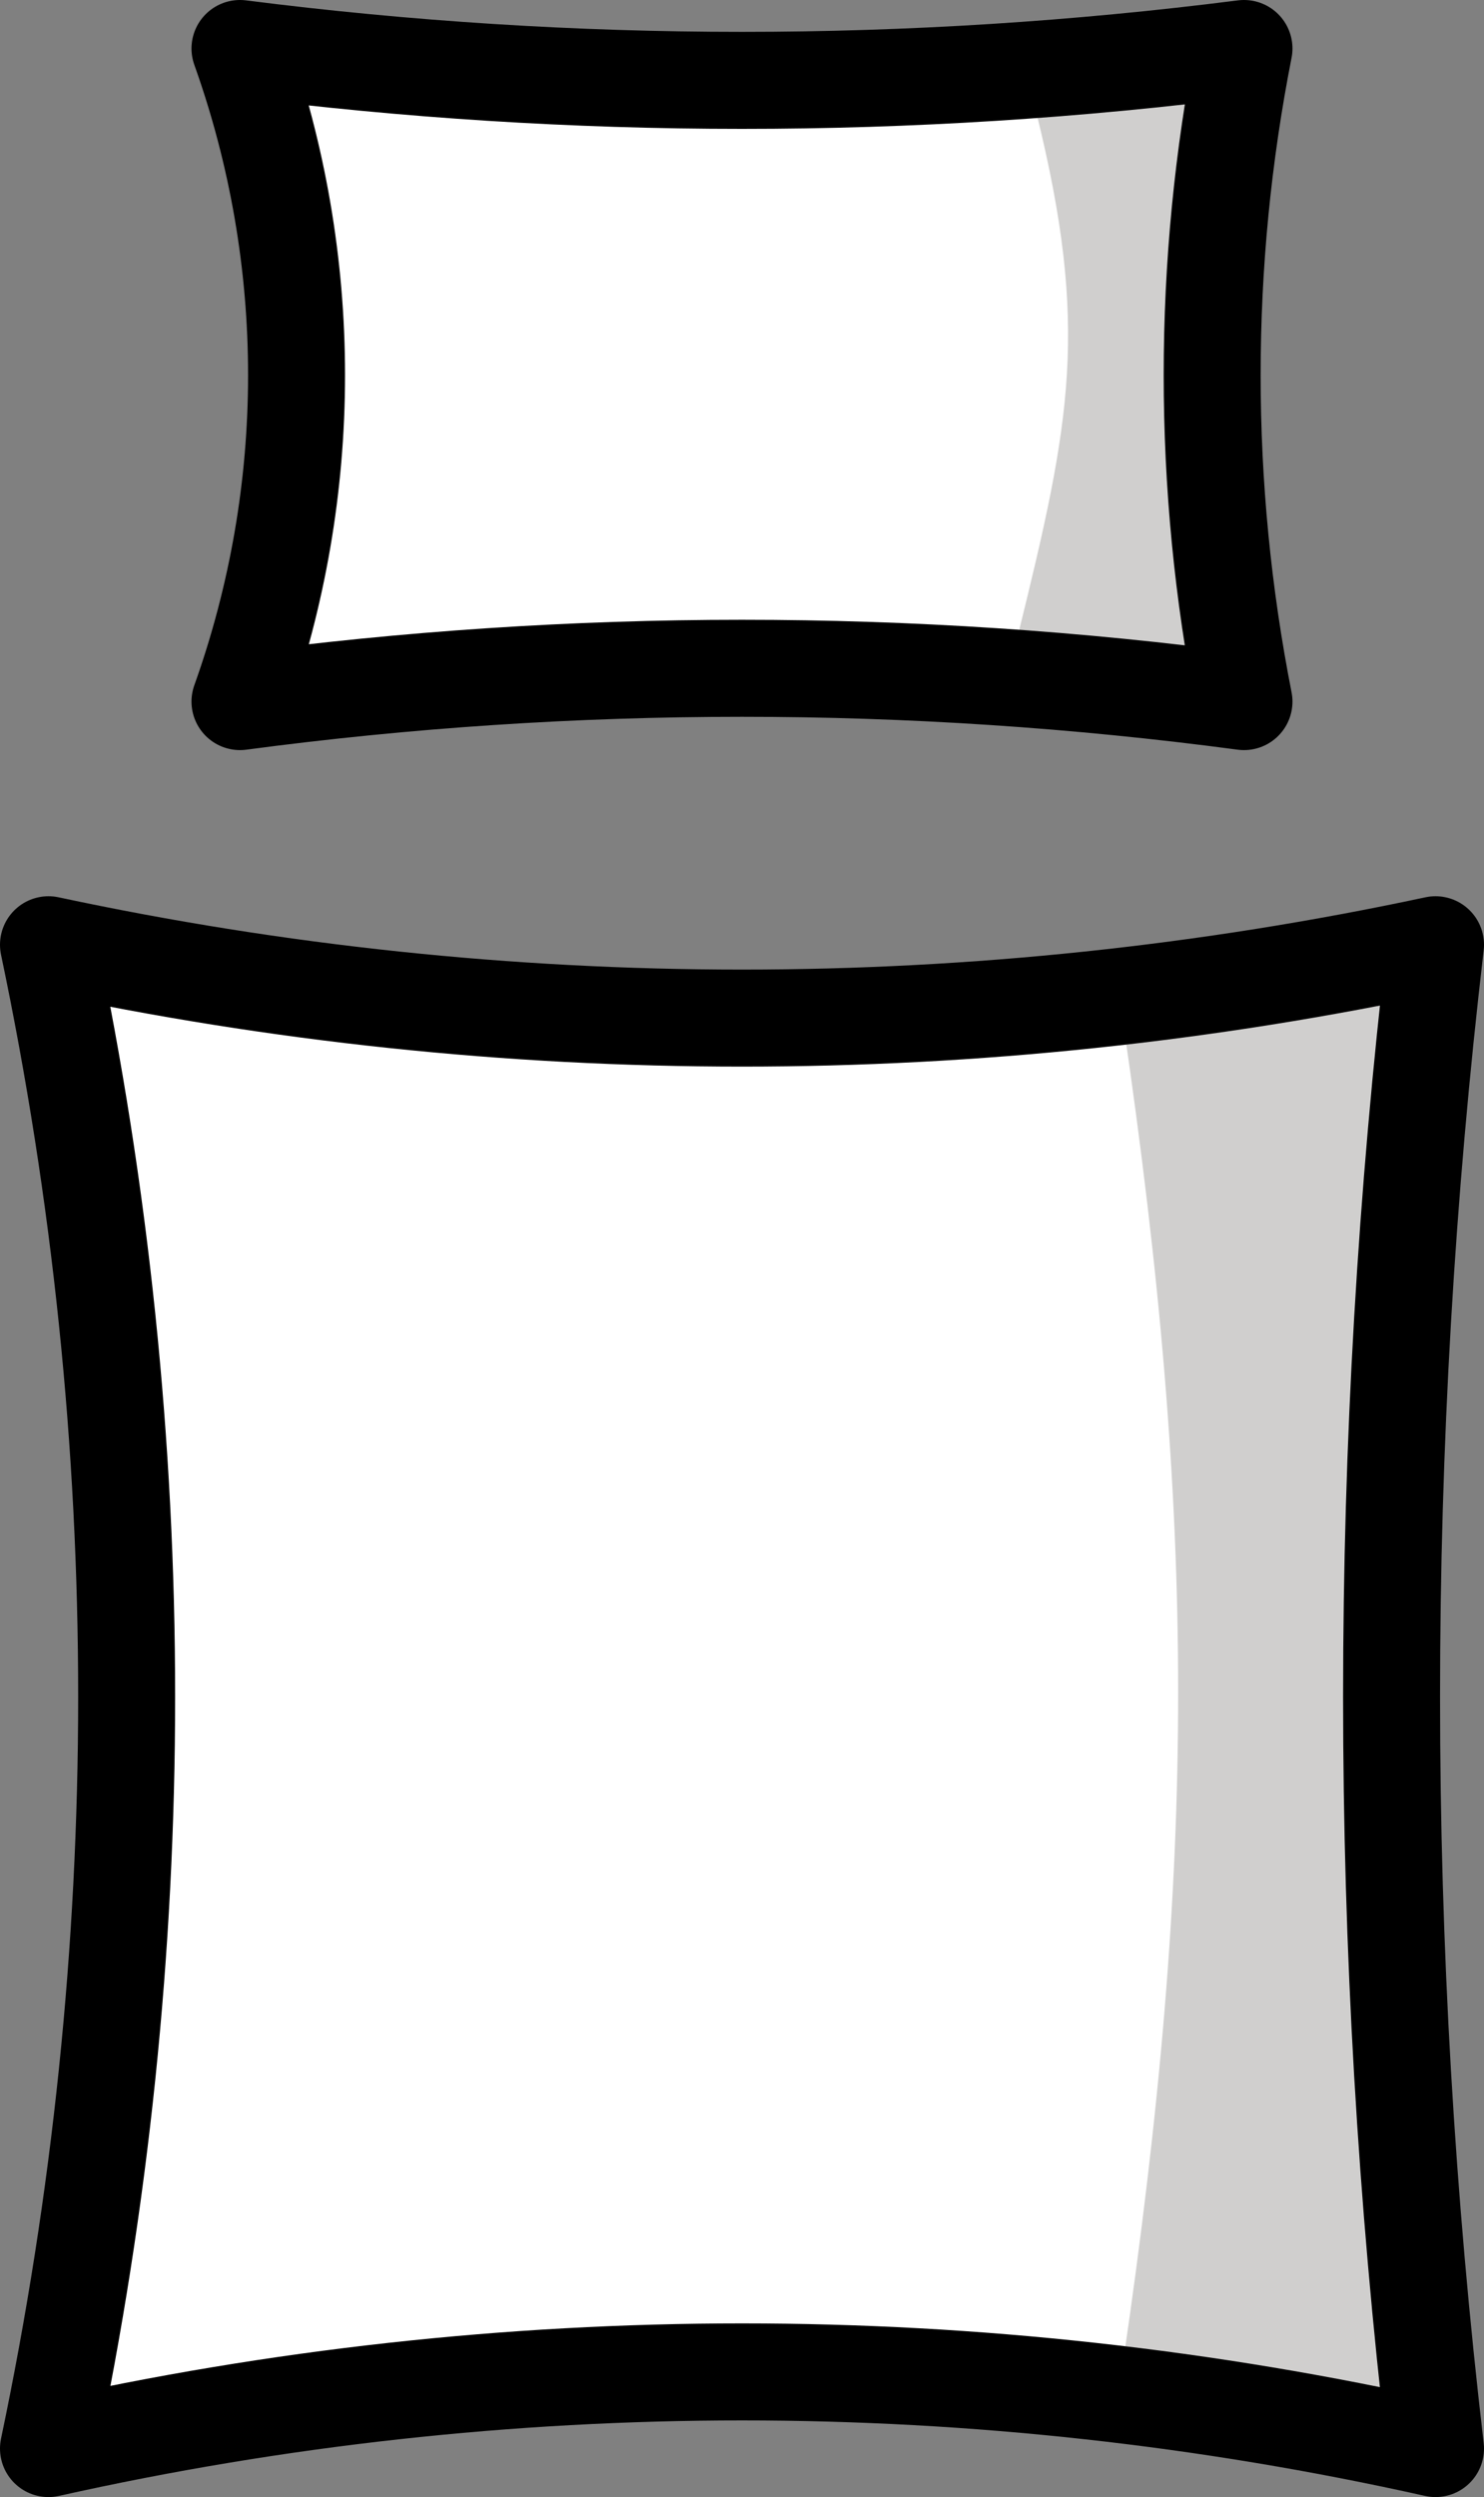 <svg xmlns="http://www.w3.org/2000/svg" xmlns:svg="http://www.w3.org/2000/svg" id="emoji" width="30.611" height="51.477" version="1.1" viewBox="0 0 30.611 51.477"><rect x="0" y="0" width="30.611" height="51.477" fill="#808080" stroke="none"/><g id="color" transform="translate(-20.695,-11.059)"><path id="path1" fill="#fff" d="m 46.355,25.522 c -6.873,-0.915 -13.837,-0.915 -20.71,0 1.556,-4.353 1.556,-9.11 0,-13.463 6.876,0.876 13.834,0.876 20.71,0 -0.875,4.445 -0.875,9.018 0,13.463 z"/><path id="path2" fill="#fff" d="m 50.306,61.536 c -9.421,-2.107 -19.19,-2.107 -28.611,0 2.15,-10.222 2.15,-20.779 0,-31.001 9.43,2.016 19.181,2.016 28.611,0 -1.209,10.298 -1.209,20.703 0,31.001 z"/><path id="path3" fill="#d0cfce" d="m 45.193,24.387 c -1.227,0.083 -1.722,-0.302 -3.499,-0.24 1.091,-4.421 1.471,-6.337 0.38,-10.758 1.526,0.051 1.716,-0.068 3.18,-0.265 -0.314,1.901 -0.97,4.304 -0.061,11.262 z"/><path id="path4" fill="#d0cfce" d="m 49.312,60.602 c -2.822,-0.998 -2.228,-0.342 -5.445,-0.883 1.507,-10.279 1.507,-17.274 0,-27.553 2.67,-0.203 2.554,-0.025 5.445,-0.782 -0.138,10.462 -1.721,11.15 0,29.218 z"/></g><g id="line" transform="translate(-20.695,-11.059)"><path id="path5" fill="none" stroke="#000" stroke-linecap="round" stroke-linejoin="round" stroke-width="2" d="m 46.355,25.522 c -6.873,-0.915 -13.837,-0.915 -20.71,0 1.556,-4.353 1.556,-9.11 0,-13.463 6.876,0.876 13.834,0.876 20.71,0 -0.875,4.445 -0.875,9.018 0,13.463 z"/><path id="path6" fill="none" stroke="#000" stroke-linecap="round" stroke-linejoin="round" stroke-width="2" d="m 50.306,61.536 c -9.421,-2.107 -19.19,-2.107 -28.611,0 2.15,-10.222 2.15,-20.779 0,-31.001 9.43,2.016 19.181,2.016 28.611,0 -1.209,10.298 -1.209,20.703 0,31.001 z"/></g></svg>